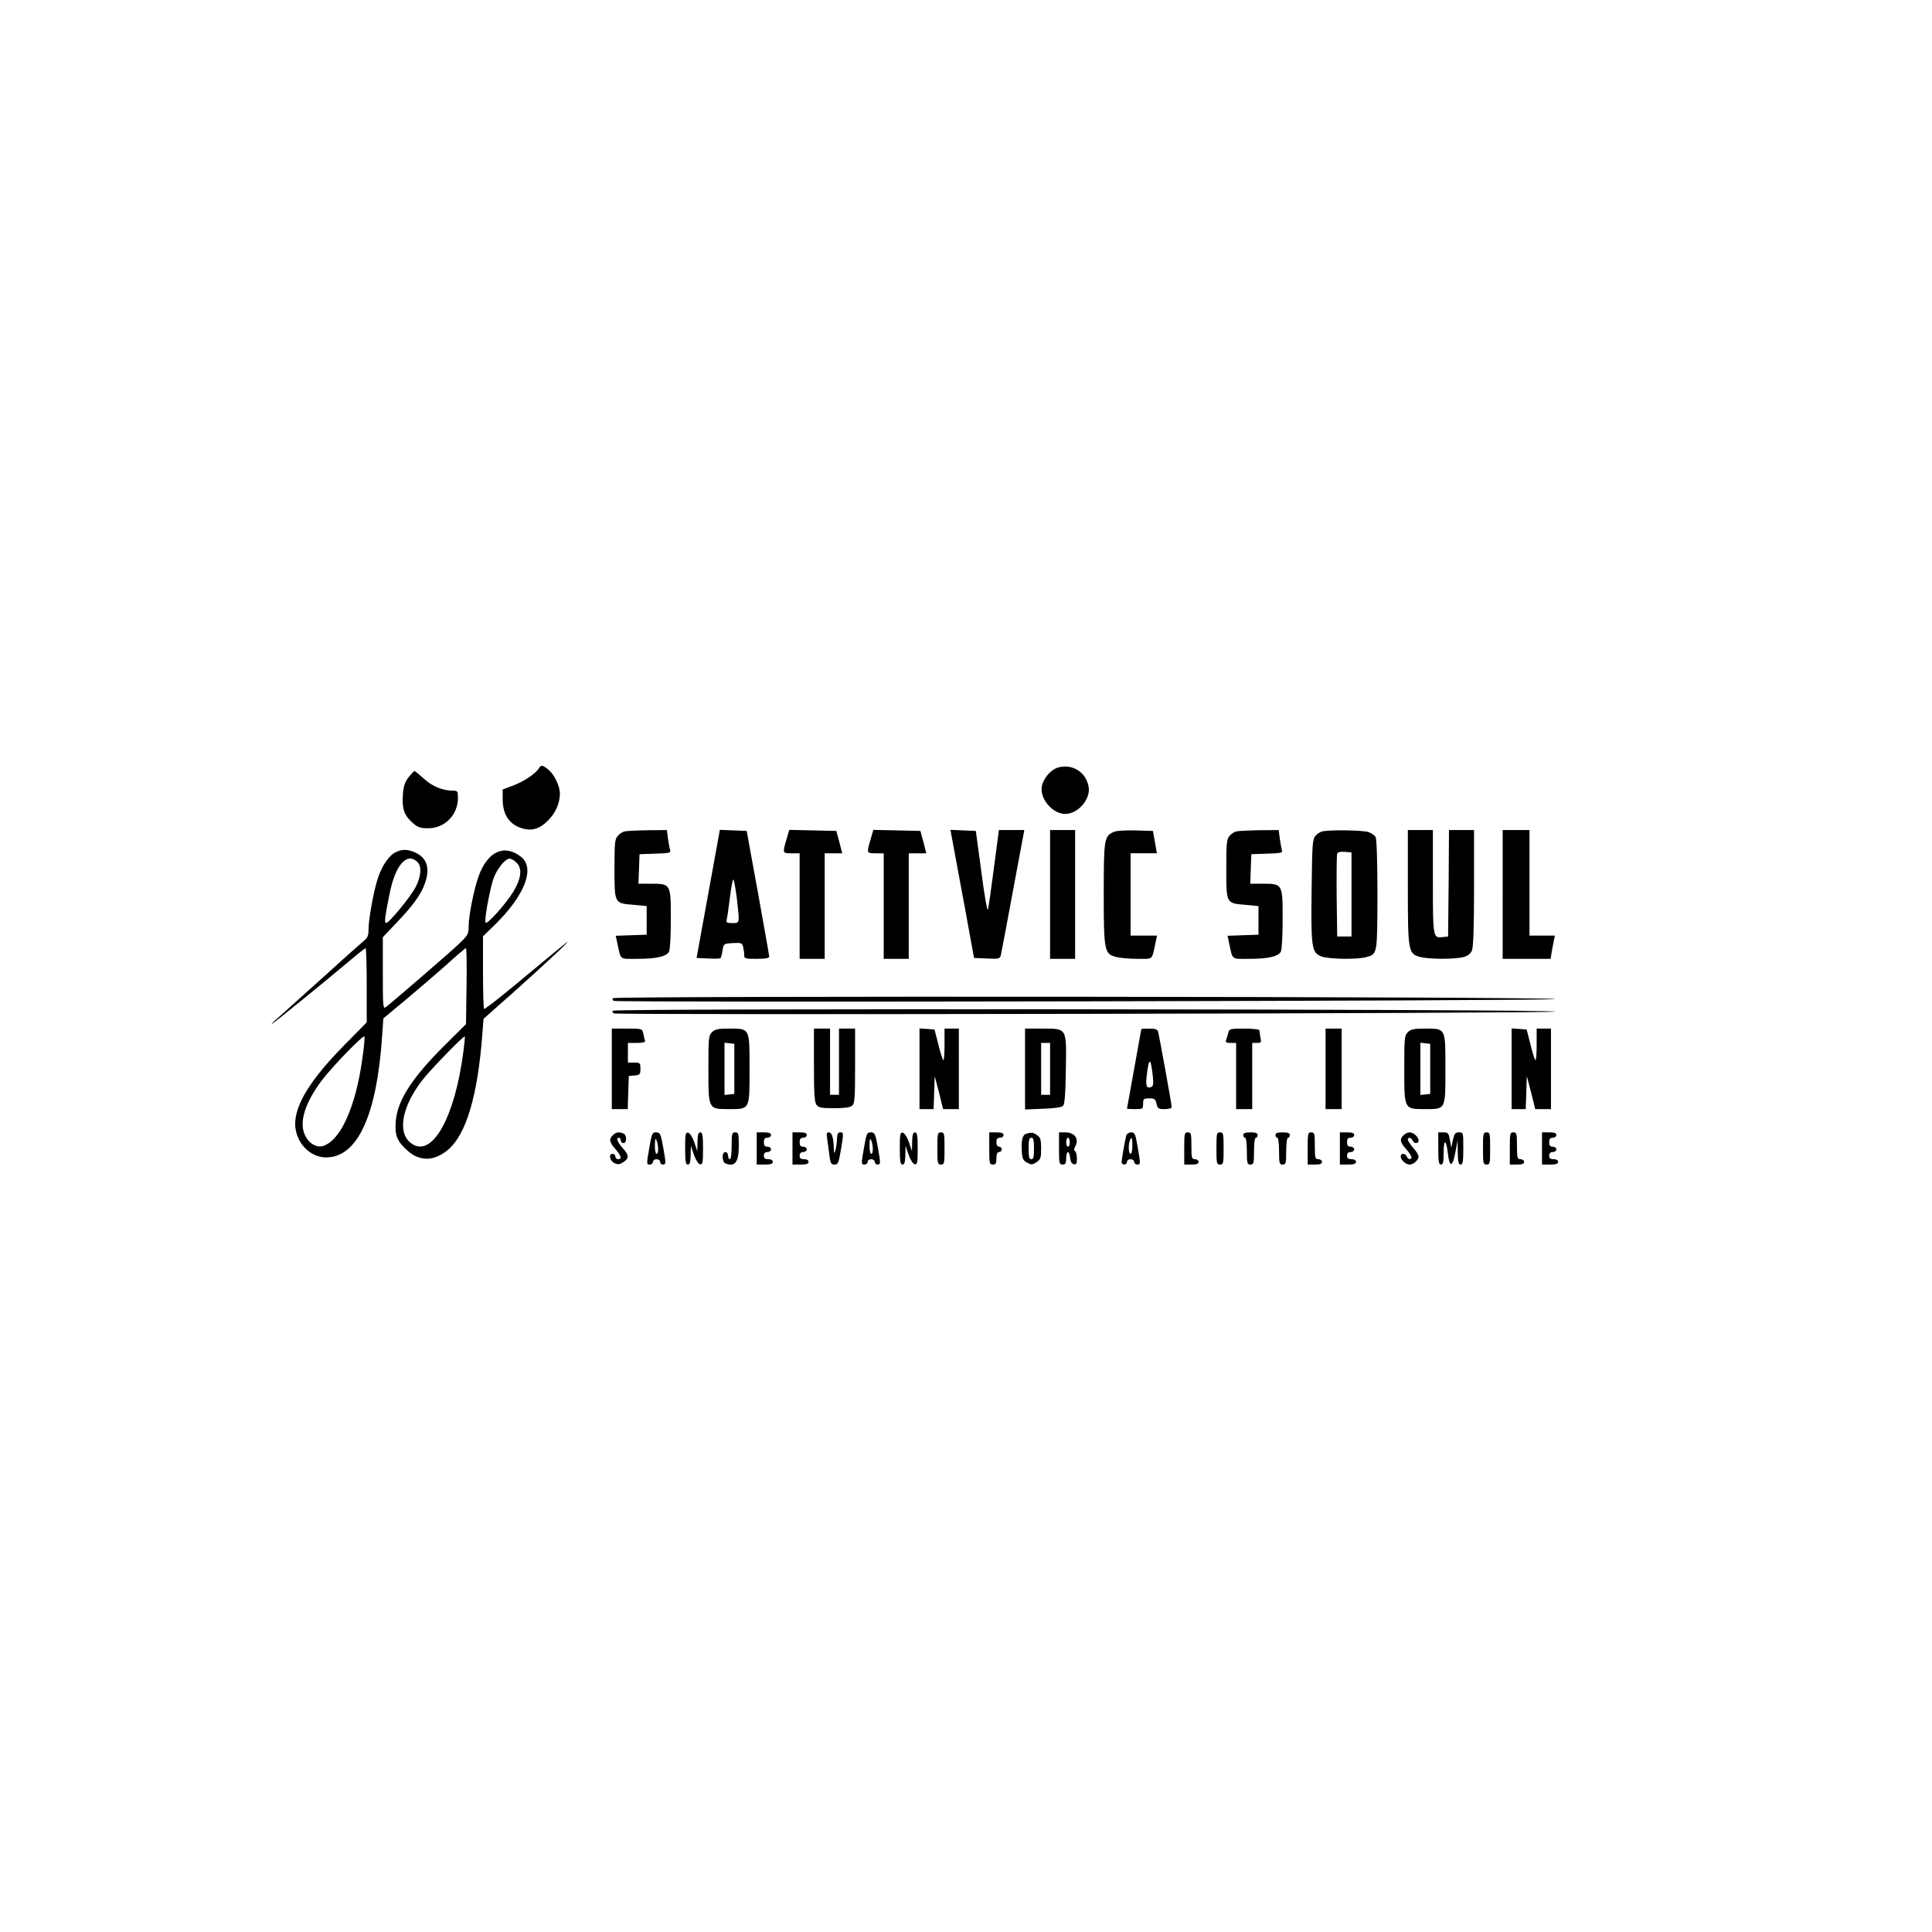 <?xml version="1.0" standalone="no"?>
<!DOCTYPE svg PUBLIC "-//W3C//DTD SVG 20010904//EN"
 "http://www.w3.org/TR/2001/REC-SVG-20010904/DTD/svg10.dtd">
<svg version="1.0" xmlns="http://www.w3.org/2000/svg"
 width="1080pt" height="1080pt" viewBox="0 0 1080 1080"
 preserveAspectRatio="xMidYMid meet">

<g transform="translate(0,1080) scale(0.1,-0.1)"
fill="#000000" stroke="none">
<path d="M3013 6506 c-16 -29 -87 -76 -144 -97 l-59 -22 0 -54 c0 -77 29 -129
86 -155 65 -28 115 -18 168 36 42 41 66 98 66 152 -1 41 -33 107 -65 132 -32
26 -41 27 -52 8z"/>
<path d="M5913 6509 c-39 -12 -80 -59 -89 -104 -13 -69 59 -155 131 -155 70 0
141 81 131 149 -13 84 -91 134 -173 110z"/>
<path d="M2283 6454 c-21 -29 -28 -50 -31 -100 -5 -77 8 -113 55 -154 28 -25
42 -30 87 -30 92 0 165 74 166 168 0 38 -2 42 -26 42 -58 0 -116 23 -163 66
-27 24 -51 44 -54 44 -3 0 -18 -16 -34 -36z"/>
<path d="M3494 6153 c-12 -2 -30 -13 -40 -25 -17 -18 -19 -38 -19 -184 0 -196
-1 -193 106 -202 l74 -7 0 -80 0 -80 -86 -3 -87 -3 9 -42 c21 -96 9 -87 112
-87 106 0 162 13 177 40 6 10 10 92 10 184 0 196 0 196 -113 196 l-68 0 3 83
3 82 88 3 c78 2 88 5 83 20 -3 9 -8 38 -12 65 l-6 47 -107 -1 c-58 -1 -116 -4
-127 -6z"/>
<path d="M3959 5803 l-65 -358 64 -3 c35 -2 67 -1 70 2 3 3 8 23 11 43 6 38 7
38 57 41 46 3 52 1 58 -20 3 -13 6 -33 6 -45 0 -22 4 -23 70 -23 49 0 70 4 70
13 0 6 -29 167 -63 357 l-63 345 -75 3 -75 3 -65 -358z m160 -25 c16 -142 17
-138 -25 -138 -32 0 -36 2 -31 23 3 12 11 68 18 125 7 57 15 99 19 95 4 -4 12
-52 19 -105z"/>
<path d="M4396 6106 c-22 -75 -22 -76 29 -76 l45 0 0 -295 0 -295 70 0 70 0 0
295 0 295 49 0 49 0 -16 63 -17 62 -132 3 -131 3 -16 -55z"/>
<path d="M4866 6106 c-22 -75 -22 -76 29 -76 l45 0 0 -295 0 -295 70 0 70 0 0
295 0 295 49 0 49 0 -16 63 -17 62 -132 3 -131 3 -16 -55z"/>
<path d="M5357 5923 c25 -131 54 -292 66 -358 l22 -120 72 -3 c68 -3 73 -2 78
20 3 13 34 175 68 361 l63 337 -71 0 -71 0 -28 -212 c-15 -117 -30 -222 -34
-233 -3 -11 -20 84 -36 210 l-31 230 -71 3 -71 3 44 -238z"/>
<path d="M5870 5800 l0 -360 70 0 70 0 0 360 0 360 -70 0 -70 0 0 -360z"/>
<path d="M6220 6147 c-47 -24 -50 -43 -50 -340 0 -320 3 -339 67 -356 21 -6
75 -11 120 -11 92 0 81 -9 102 88 l9 42 -74 0 -74 0 0 230 0 230 74 0 73 0
-11 63 -11 62 -100 3 c-66 1 -108 -2 -125 -11z"/>
<path d="M6914 6153 c-12 -2 -30 -13 -40 -25 -17 -18 -19 -38 -19 -184 0 -196
-1 -193 106 -202 l74 -7 0 -80 0 -80 -86 -3 -87 -3 9 -42 c21 -96 9 -87 112
-87 106 0 162 13 177 40 6 10 10 92 10 184 0 196 0 196 -113 196 l-68 0 3 83
3 82 88 3 c78 2 88 5 83 20 -3 9 -8 38 -12 65 l-6 47 -107 -1 c-58 -1 -116 -4
-127 -6z"/>
<path d="M7394 6153 c-12 -2 -30 -13 -40 -25 -17 -18 -19 -44 -22 -302 -4
-322 0 -350 53 -372 40 -16 202 -19 254 -4 61 17 60 15 61 348 0 179 -4 311
-10 322 -5 10 -24 23 -41 29 -30 10 -209 13 -255 4z m161 -353 l0 -235 -40 0
-40 0 -3 225 c-1 123 0 231 3 238 3 9 18 12 42 10 l38 -3 0 -235z"/>
<path d="M7870 5845 c0 -362 2 -376 67 -394 48 -14 197 -14 244 -1 23 6 40 19
47 36 8 17 12 125 12 349 l0 325 -70 0 -70 0 -2 -297 -3 -298 -28 -3 c-57 -7
-57 -6 -57 309 l0 289 -70 0 -70 0 0 -315z"/>
<path d="M8400 5800 l0 -360 134 0 134 0 6 38 c4 20 9 49 12 65 l6 27 -71 0
-71 0 0 295 0 295 -75 0 -75 0 0 -360z"/>
<path d="M2203 6031 c-38 -24 -76 -86 -97 -161 -22 -76 -46 -216 -46 -267 0
-34 -5 -46 -29 -65 -16 -13 -118 -104 -227 -203 -110 -99 -222 -200 -249 -224
-28 -24 -43 -40 -35 -35 16 9 293 234 432 351 47 40 89 73 92 73 3 0 6 -93 6
-207 l0 -208 -128 -130 c-185 -188 -272 -329 -272 -438 1 -101 80 -187 173
-187 175 0 283 234 313 676 l7 101 126 105 c69 58 172 146 228 196 56 51 104
92 108 92 3 0 5 -96 3 -212 l-3 -213 -116 -115 c-187 -186 -268 -311 -277
-431 -5 -77 7 -108 67 -162 68 -61 150 -59 227 7 100 86 164 300 190 641 l7
90 156 138 c171 152 354 323 305 286 -17 -13 -96 -78 -175 -144 -166 -139
-274 -225 -283 -225 -3 0 -6 91 -6 203 l0 203 66 64 c167 164 227 317 147 380
-94 74 -188 31 -238 -110 -25 -69 -55 -219 -55 -274 0 -47 -3 -53 -52 -100
-45 -44 -358 -314 -410 -355 -17 -13 -18 -2 -18 189 l0 201 78 82 c90 94 137
159 157 218 29 82 14 139 -47 170 -47 24 -85 24 -125 0z m129 -48 c26 -23 23
-79 -7 -139 -27 -54 -150 -204 -167 -204 -10 0 -7 32 19 160 32 163 95 237
155 183z m558 -8 c30 -32 23 -87 -20 -159 -39 -65 -145 -184 -155 -174 -9 8
17 157 40 236 17 57 67 122 94 122 10 0 28 -11 41 -25z m-865 -1097 c-38 -272
-125 -460 -223 -485 -35 -8 -73 14 -95 57 -38 72 -4 183 93 312 59 77 229 253
237 244 3 -3 -2 -61 -12 -128z m565 41 c-46 -355 -167 -580 -279 -518 -93 51
-72 203 49 360 46 59 232 251 238 245 2 -2 -2 -42 -8 -87z"/>
<path d="M3425 5220 c-3 -6 0 -12 7 -15 27 -10 5258 0 5261 10 3 14 -5259 19
-5268 5z"/>
<path d="M3425 5150 c-3 -6 0 -12 7 -15 27 -10 5258 0 5261 10 3 14 -5259 19
-5268 5z"/>
<path d="M3420 4825 l0 -225 45 0 44 0 3 93 3 92 33 3 c29 3 32 6 32 38 0 32
-2 34 -35 34 l-35 0 0 55 0 55 50 0 c35 0 48 4 46 13 -3 6 -7 24 -10 40 -6 27
-7 27 -91 27 l-85 0 0 -225z"/>
<path d="M3980 5030 c-19 -19 -20 -33 -20 -205 0 -226 -1 -225 113 -225 120 0
117 -6 117 225 0 231 3 225 -117 225 -60 0 -77 -4 -93 -20z m125 -205 l0 -140
-27 -3 -28 -3 0 146 0 146 28 -3 27 -3 0 -140z"/>
<path d="M4550 4847 c0 -160 3 -207 14 -223 12 -16 27 -19 99 -19 56 0 89 4
100 14 15 12 17 40 17 222 l0 209 -45 0 -45 0 0 -185 0 -185 -25 0 -25 0 0
185 0 185 -45 0 -45 0 0 -203z"/>
<path d="M5140 4826 l0 -226 40 0 39 0 3 93 3 92 24 -92 23 -93 44 0 44 0 0
225 0 225 -40 0 -40 0 0 -92 c0 -50 -3 -88 -7 -84 -5 4 -17 44 -28 89 l-21 82
-42 3 -42 3 0 -225z"/>
<path d="M5730 4824 l0 -226 100 4 c64 2 104 8 112 16 10 9 14 64 16 202 4
237 8 230 -133 230 l-95 0 0 -226z m140 1 l0 -145 -25 0 -25 0 0 145 0 145 25
0 25 0 0 -145z"/>
<path d="M6380 5047 c0 -1 -18 -101 -40 -222 -22 -121 -40 -221 -40 -222 0 -2
20 -3 45 -3 43 0 45 1 45 30 0 27 3 30 34 30 30 0 35 -4 41 -30 6 -27 10 -30
46 -30 21 0 39 5 39 11 0 14 -70 399 -76 422 -4 13 -16 17 -50 17 -24 0 -44
-1 -44 -3z m64 -260 c5 -47 3 -59 -10 -64 -27 -10 -32 10 -21 86 11 81 20 75
31 -22z"/>
<path d="M6866 5026 c-3 -13 -9 -31 -12 -40 -5 -13 1 -16 25 -16 l31 0 0 -185
0 -185 45 0 45 0 0 185 0 185 26 0 c24 0 26 3 20 31 -3 17 -6 35 -6 40 0 5
-38 9 -84 9 -80 0 -84 -1 -90 -24z"/>
<path d="M7410 4825 l0 -225 45 0 45 0 0 225 0 225 -45 0 -45 0 0 -225z"/>
<path d="M7870 5030 c-19 -19 -20 -33 -20 -205 0 -226 -1 -225 113 -225 120 0
117 -6 117 225 0 231 3 225 -117 225 -60 0 -77 -4 -93 -20z m125 -205 l0 -140
-27 -3 -28 -3 0 146 0 146 28 -3 27 -3 0 -140z"/>
<path d="M8450 4826 l0 -226 40 0 39 0 3 93 3 92 24 -92 23 -93 44 0 44 0 0
225 0 225 -40 0 -40 0 0 -92 c0 -50 -3 -88 -7 -84 -5 4 -17 44 -28 89 l-21 82
-42 3 -42 3 0 -225z"/>
<path d="M3426 4454 c-23 -22 -20 -39 14 -77 33 -38 38 -57 15 -57 -8 0 -15 7
-15 15 0 8 -7 15 -15 15 -25 0 -17 -39 10 -52 19 -9 29 -8 50 6 33 21 32 38
-5 79 -30 35 -38 57 -20 57 6 0 10 -7 10 -15 0 -8 7 -15 15 -15 20 0 20 46 -1
54 -25 10 -42 7 -58 -10z"/>
<path d="M3629 4380 c-15 -86 -15 -90 3 -90 10 0 18 7 18 15 0 8 9 15 20 15
11 0 20 -7 20 -15 0 -8 7 -15 15 -15 18 0 18 8 4 86 -15 87 -18 94 -43 94 -20
0 -23 -8 -37 -90z m50 -2 c1 -16 -3 -28 -9 -28 -5 0 -10 21 -9 48 0 35 3 42 9
27 5 -11 9 -32 9 -47z"/>
<path d="M3830 4381 c0 -74 3 -91 15 -91 11 0 15 13 16 53 l1 52 17 -50 c10
-29 25 -51 34 -53 15 -3 17 8 17 87 0 74 -3 91 -15 91 -11 0 -15 -13 -16 -52
l-1 -53 -17 50 c-10 29 -25 51 -34 53 -15 3 -17 -8 -17 -87z"/>
<path d="M4090 4395 c0 -43 -4 -75 -10 -75 -5 0 -10 9 -10 20 0 11 -7 20 -15
20 -21 0 -20 -56 1 -64 53 -20 74 7 74 100 0 67 -2 74 -20 74 -18 0 -20 -7
-20 -75z"/>
<path d="M4230 4380 l0 -90 45 0 c33 0 45 4 45 15 0 9 -9 15 -25 15 -18 0 -25
5 -25 20 0 13 7 20 20 20 11 0 20 7 20 15 0 8 -9 15 -20 15 -15 0 -20 7 -20
25 0 18 5 25 20 25 11 0 20 7 20 15 0 11 -11 15 -40 15 l-40 0 0 -90z"/>
<path d="M4430 4380 l0 -90 45 0 c33 0 45 4 45 15 0 9 -9 15 -25 15 -18 0 -25
5 -25 20 0 13 7 20 20 20 11 0 20 7 20 15 0 8 -9 15 -20 15 -15 0 -20 7 -20
25 0 18 5 25 20 25 11 0 20 7 20 15 0 11 -11 15 -40 15 l-40 0 0 -90z"/>
<path d="M4624 4433 c3 -21 9 -62 12 -90 6 -46 10 -53 29 -53 20 0 23 8 37 90
14 86 14 90 -4 90 -14 0 -18 -8 -19 -37 -1 -21 -5 -49 -9 -63 -7 -22 -8 -20
-9 15 -2 57 -11 85 -28 85 -12 0 -14 -8 -9 -37z"/>
<path d="M4829 4380 c-15 -86 -15 -90 3 -90 10 0 18 7 18 15 0 8 9 15 20 15
11 0 20 -7 20 -15 0 -8 7 -15 15 -15 18 0 18 8 4 86 -15 87 -18 94 -43 94 -20
0 -23 -8 -37 -90z m50 -2 c1 -16 -3 -28 -9 -28 -5 0 -10 21 -9 48 0 35 3 42 9
27 5 -11 9 -32 9 -47z"/>
<path d="M5030 4381 c0 -74 3 -91 15 -91 11 0 15 13 16 53 l1 52 17 -50 c10
-29 25 -51 34 -53 15 -3 17 8 17 87 0 74 -3 91 -15 91 -11 0 -15 -13 -16 -52
l-1 -53 -17 50 c-10 29 -25 51 -34 53 -15 3 -17 -8 -17 -87z"/>
<path d="M5240 4380 c0 -83 1 -90 20 -90 19 0 20 7 20 90 0 83 -1 90 -20 90
-19 0 -20 -7 -20 -90z"/>
<path d="M5530 4380 c0 -83 1 -90 20 -90 16 0 20 7 20 35 0 24 5 35 15 35 8 0
15 7 15 15 0 8 -7 15 -15 15 -9 0 -15 9 -15 25 0 18 5 25 20 25 11 0 20 7 20
15 0 11 -11 15 -40 15 l-40 0 0 -90z"/>
<path d="M5738 4463 c-22 -6 -30 -35 -26 -98 2 -41 7 -52 29 -64 24 -13 29
-13 53 2 23 16 26 24 26 77 0 50 -4 61 -22 74 -23 16 -29 17 -60 9z m42 -83
c0 -47 -3 -60 -15 -60 -12 0 -15 13 -15 60 0 47 3 60 15 60 12 0 15 -13 15
-60z"/>
<path d="M5920 4380 c0 -83 1 -90 20 -90 16 0 20 7 20 35 0 44 18 46 22 3 2
-22 9 -34 21 -36 13 -3 17 4 17 32 0 19 -5 38 -10 41 -7 4 -7 12 0 25 24 44
-2 80 -56 80 l-34 0 0 -90z m60 35 c0 -14 -4 -25 -10 -25 -5 0 -10 11 -10 25
0 14 5 25 10 25 6 0 10 -11 10 -25z"/>
<path d="M6296 4453 c-7 -25 -26 -134 -26 -150 0 -7 7 -13 15 -13 8 0 15 7 15
15 0 8 9 15 20 15 11 0 20 -7 20 -15 0 -8 8 -15 18 -15 18 0 18 4 3 90 -14 82
-17 90 -37 90 -13 0 -25 -8 -28 -17z m34 -58 c0 -25 -4 -45 -10 -45 -11 0 -14
49 -4 74 10 26 14 18 14 -29z"/>
<path d="M6620 4380 l0 -90 40 0 c29 0 40 4 40 15 0 8 -9 15 -20 15 -18 0 -20
7 -20 75 0 68 -2 75 -20 75 -19 0 -20 -7 -20 -90z"/>
<path d="M6800 4380 c0 -83 1 -90 20 -90 19 0 20 7 20 90 0 83 -1 90 -20 90
-19 0 -20 -7 -20 -90z"/>
<path d="M6950 4455 c0 -8 5 -15 10 -15 6 0 10 -32 10 -75 0 -68 2 -75 20 -75
18 0 20 7 20 75 0 43 4 75 10 75 6 0 10 7 10 15 0 11 -11 15 -40 15 -29 0 -40
-4 -40 -15z"/>
<path d="M7130 4455 c0 -8 5 -15 10 -15 6 0 10 -32 10 -75 0 -68 2 -75 20 -75
18 0 20 7 20 75 0 43 4 75 10 75 6 0 10 7 10 15 0 11 -11 15 -40 15 -29 0 -40
-4 -40 -15z"/>
<path d="M7310 4380 l0 -90 40 0 c29 0 40 4 40 15 0 8 -9 15 -20 15 -18 0 -20
7 -20 75 0 68 -2 75 -20 75 -19 0 -20 -7 -20 -90z"/>
<path d="M7490 4380 l0 -90 45 0 c33 0 45 4 45 15 0 9 -9 15 -25 15 -18 0 -25
5 -25 20 0 13 7 20 20 20 11 0 20 7 20 15 0 8 -9 15 -20 15 -15 0 -20 7 -20
25 0 18 5 25 20 25 11 0 20 7 20 15 0 11 -11 15 -40 15 l-40 0 0 -90z"/>
<path d="M7846 4454 c-23 -22 -20 -39 14 -77 17 -19 30 -40 30 -46 0 -16 -20
-13 -26 4 -8 19 -34 20 -34 1 0 -20 28 -46 50 -46 22 0 50 26 50 45 0 8 -13
30 -30 48 -16 19 -30 40 -30 46 0 16 20 13 26 -4 8 -19 34 -20 34 -1 0 20 -28
46 -50 46 -10 0 -26 -7 -34 -16z"/>
<path d="M8040 4380 c0 -73 3 -90 15 -90 12 0 15 14 15 66 0 80 15 76 24 -6 9
-79 27 -74 42 11 l12 64 1 -67 c1 -53 4 -68 16 -68 12 0 15 17 15 90 0 89 0
90 -24 90 -21 0 -26 -7 -34 -42 l-9 -43 -8 43 c-7 38 -10 42 -36 42 l-29 0 0
-90z"/>
<path d="M8290 4380 c0 -83 1 -90 20 -90 19 0 20 7 20 90 0 83 -1 90 -20 90
-19 0 -20 -7 -20 -90z"/>
<path d="M8440 4380 l0 -90 40 0 c29 0 40 4 40 15 0 8 -9 15 -20 15 -18 0 -20
7 -20 75 0 68 -2 75 -20 75 -19 0 -20 -7 -20 -90z"/>
<path d="M8620 4380 l0 -90 45 0 c33 0 45 4 45 15 0 9 -9 15 -25 15 -18 0 -25
5 -25 20 0 13 7 20 20 20 11 0 20 7 20 15 0 8 -9 15 -20 15 -15 0 -20 7 -20
25 0 18 5 25 20 25 11 0 20 7 20 15 0 11 -11 15 -40 15 l-40 0 0 -90z"/>
</g>
</svg>
